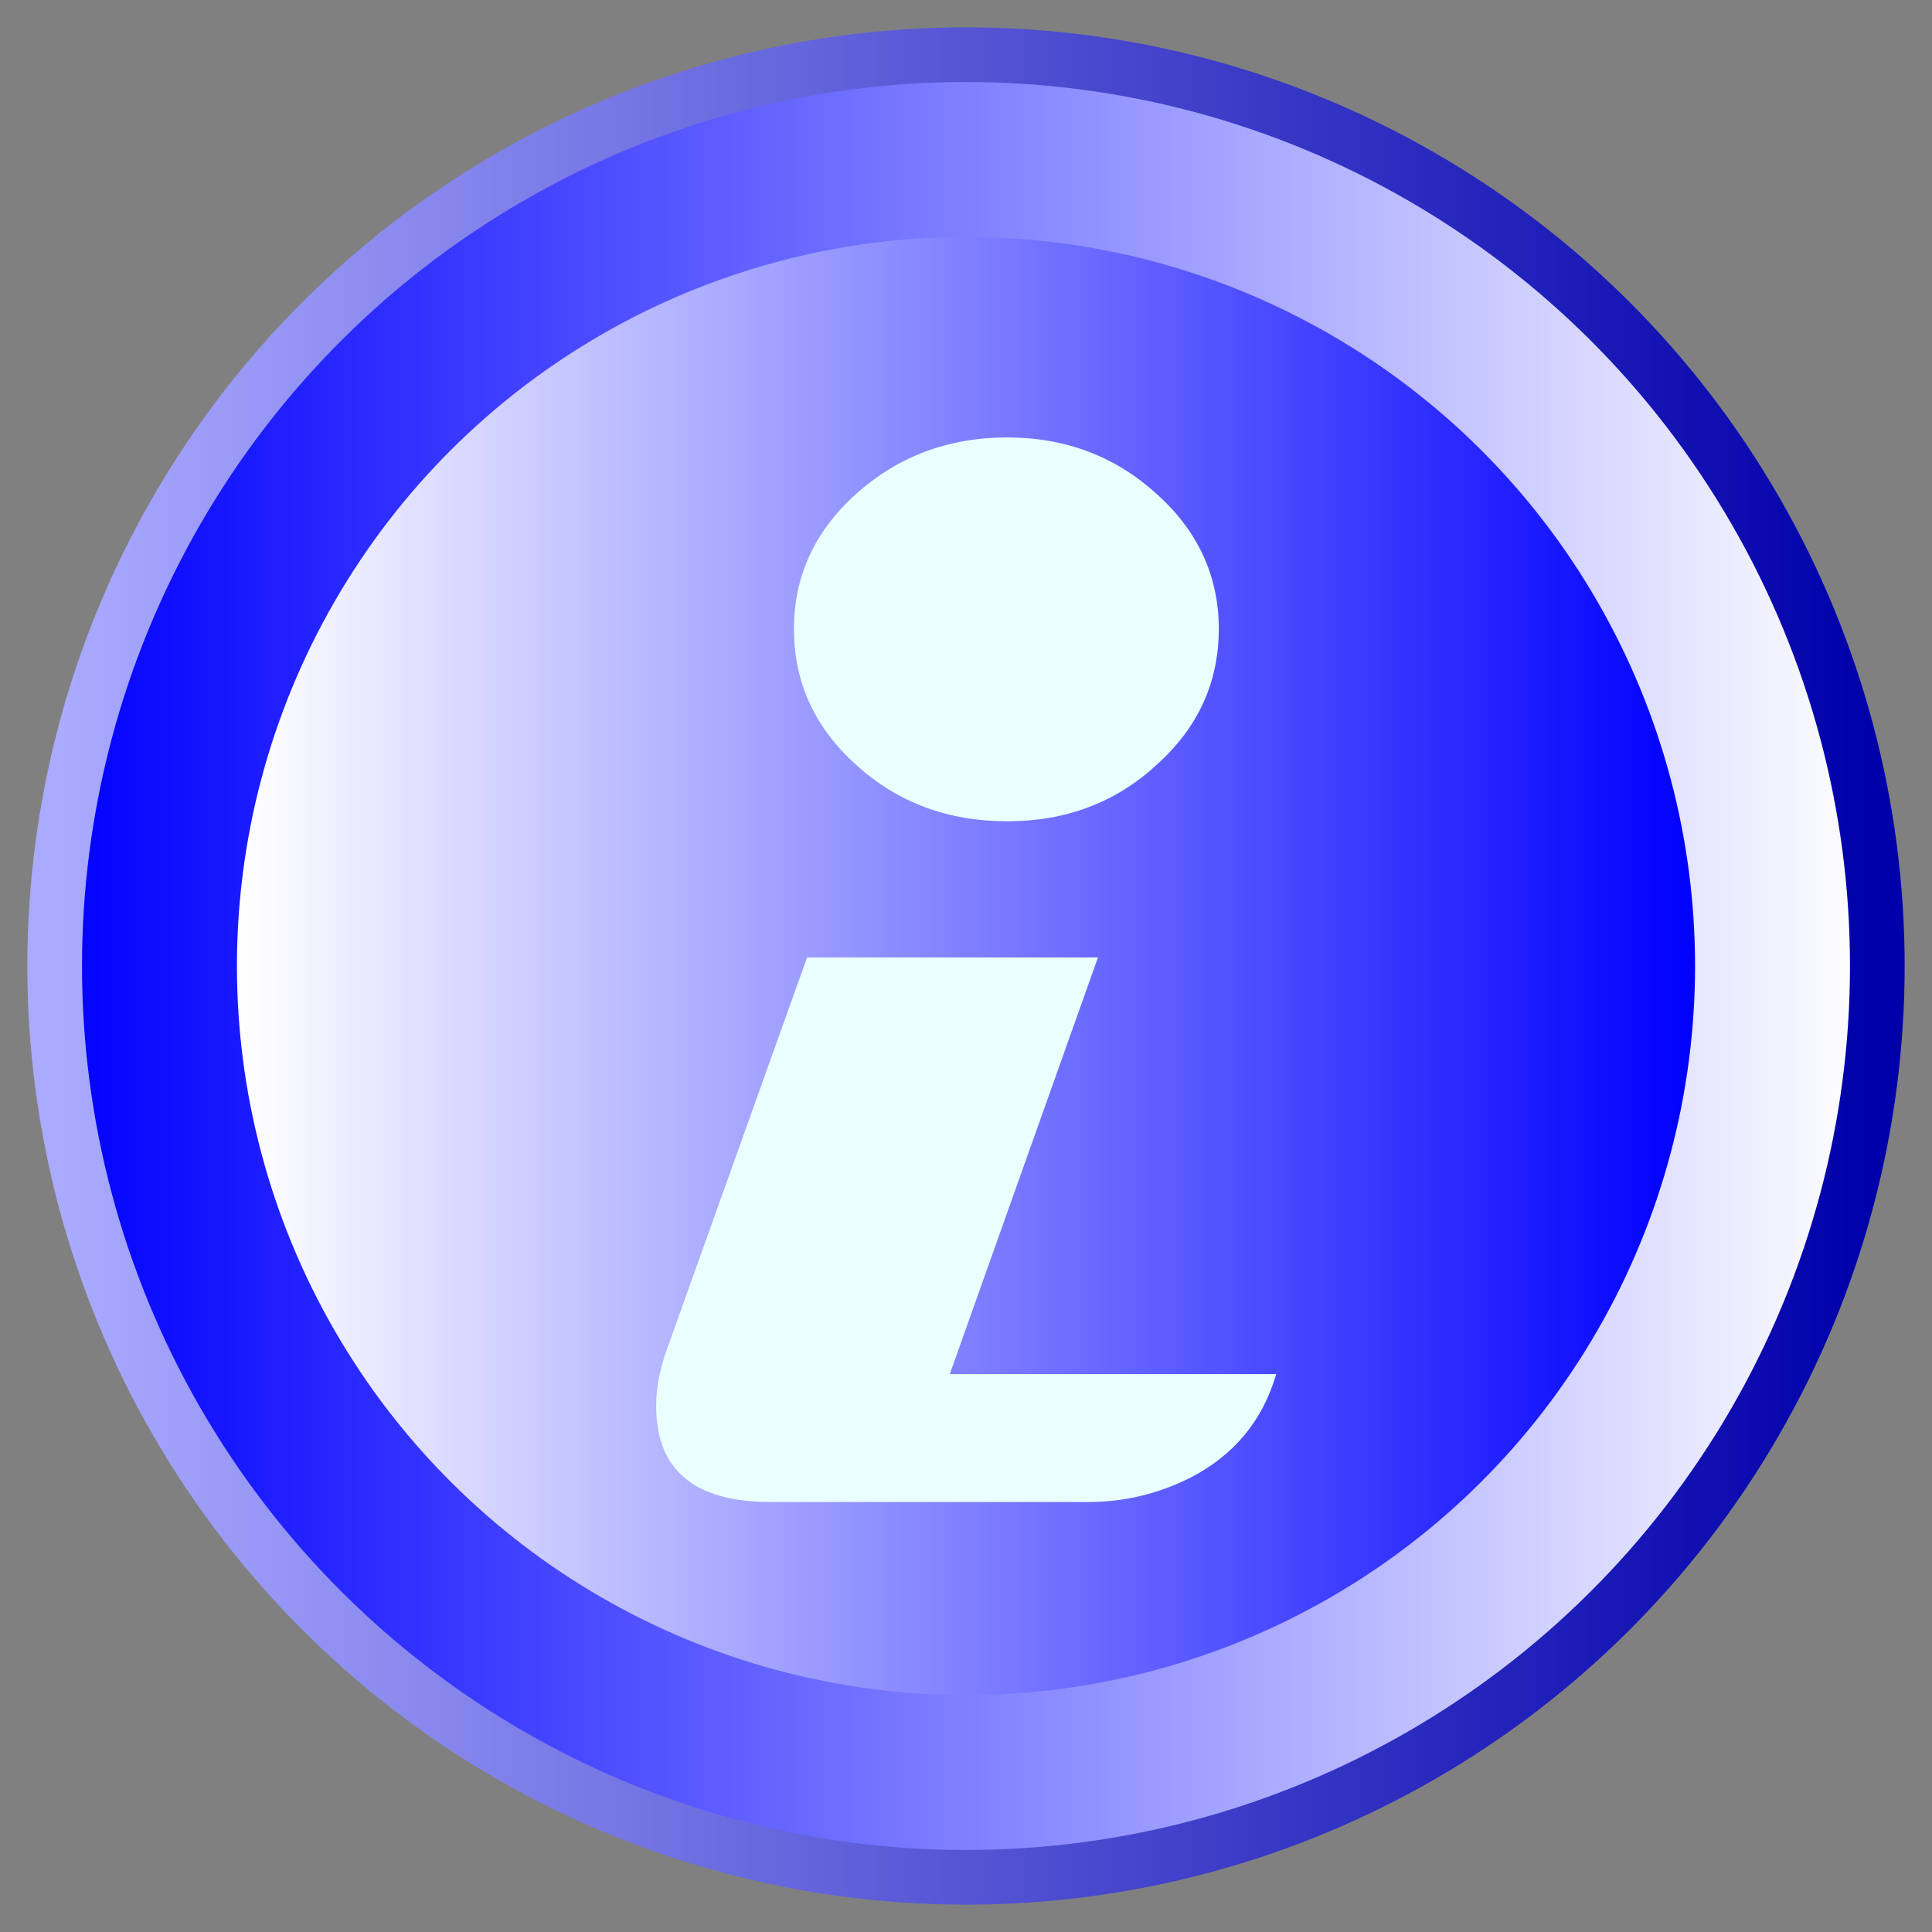 <?xml version="1.0" encoding="UTF-8" standalone="no"?>
<svg version="1.1" viewBox="-106 -106 212 212"
 xmlns="http://www.w3.org/2000/svg"
 xmlns:xlink="http://www.w3.org/1999/xlink">
 <rect x="-106" y="-106" width="212" height="212" fill="#808080" stroke="none"/>
 <title>Blue round icon with questionmark</title>
 <defs>
  <linearGradient id="lg" x1="1" y1="1" >
   <stop offset="0" stop-color="#00f" stop-opacity="1" />
   <stop offset="1" stop-color="#fff" stop-opacity="1" />
  </linearGradient>

  <linearGradient id="lgb" x1="1" y1="1" >
   <stop offset="0" stop-color="#aaf" stop-opacity="1" />
   <stop offset="1" stop-color="#00a" stop-opacity="1" />
  </linearGradient>

  <path id="c"
    d="M 2058 700
       C 2058 896 1982 1062 1830 1198
       C 1680 1336 1498 1404 1284 1404
       C 1068 1404 884 1336 732 1198
       C 580 1062 504 896 504 700
       C 504 508 580 342 732 206
       C 884 70 1068 0 1284 0
       C 1498 0 1680 70 1830 206
       C 1982 342 2058 508 2058 700
       C 2058 700 2058 700 2058 7z
       M 2268 3426
       C 2218 3598 2112 3724 1952 3806
       C 1836 3864 1712 3894 1578 3894
       C 1578 3894 420 3894 420 3894
       C 140 3894 0 3778 0 3542
       C 0 3476 14 3404 42 3328
       C 42 3328 552 1902 552 1902
       C 552 1902 1616 1902 1616 1902
       C 1616 1902 1074 3426 1074 3426
       C 1074 3426 2268 3426 2268 3426"/>
 </defs>
  <circle r="100" fill="url(#lg)" transform="rotate(90)"
   stroke="url(#lgb)" stroke-width="6"/>
  <circle r="80" fill="url(#lg)" transform="rotate(-90)"
   stroke="none" />
   <g transform="translate(-34,-58)">
  <use xlink:href="#c" fill="#eaffff" stroke="none" transform="scale(0.03)"/>
  </g>
</svg>